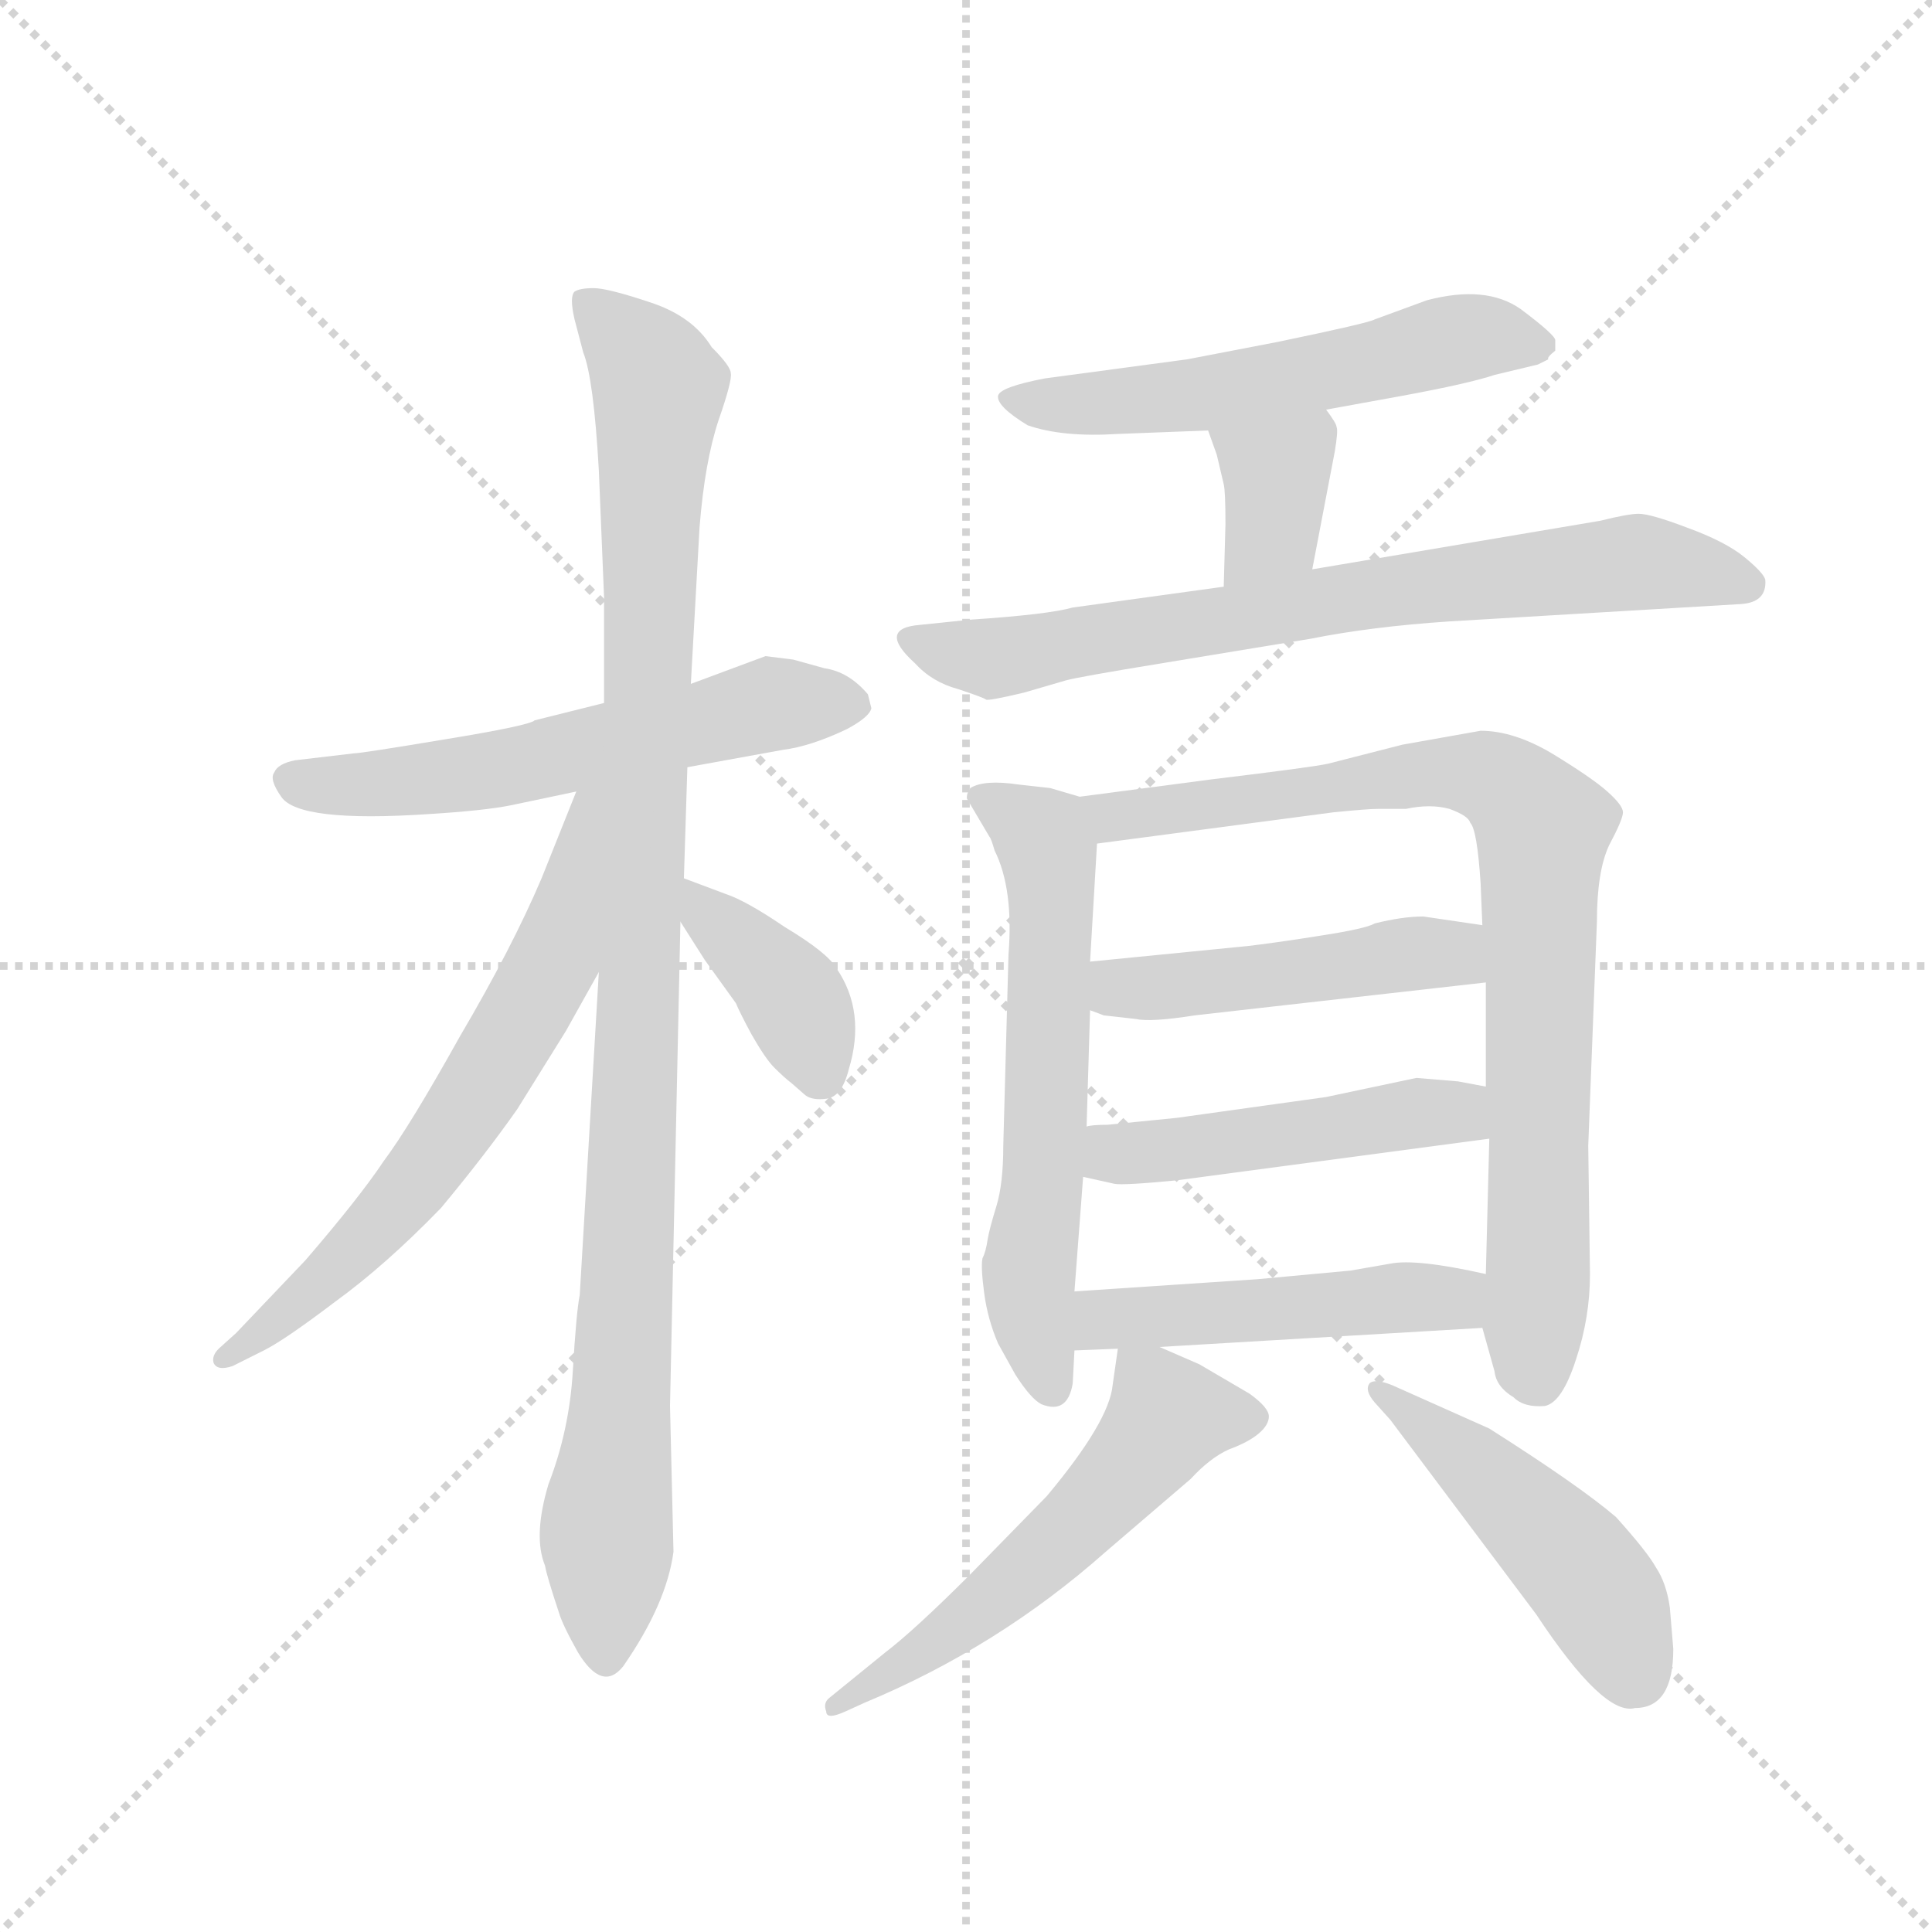 <svg version="1.1" viewBox="0 0 1024 1024" xmlns="http://www.w3.org/2000/svg">
  <g stroke="lightgray" stroke-dasharray="1,1" stroke-width="1" transform="scale(4, 4)">
    <line x1="0" y1="0" x2="256" y2="256"></line>
    <line x1="256" y1="0" x2="0" y2="256"></line>
    <line x1="128" y1="0" x2="128" y2="256"></line>
    <line x1="0" y1="128" x2="256" y2="128"></line>
  </g>
  <g transform="scale(0.92, -0.92) translate(60, -850)">
    <style type="text/css">
      
        @keyframes keyframes0 {
          from {
            stroke: blue;
            stroke-dashoffset: 585;
            stroke-width: 128;
          }
          66% {
            animation-timing-function: step-end;
            stroke: blue;
            stroke-dashoffset: 0;
            stroke-width: 128;
          }
          to {
            stroke: black;
            stroke-width: 1024;
          }
        }
        #make-me-a-hanzi-animation-0 {
          animation: keyframes0 0.726s both;
          animation-delay: 0s;
          animation-timing-function: linear;
        }
      
        @keyframes keyframes1 {
          from {
            stroke: blue;
            stroke-dashoffset: 1050;
            stroke-width: 128;
          }
          77% {
            animation-timing-function: step-end;
            stroke: blue;
            stroke-dashoffset: 0;
            stroke-width: 128;
          }
          to {
            stroke: black;
            stroke-width: 1024;
          }
        }
        #make-me-a-hanzi-animation-1 {
          animation: keyframes1 1.104s both;
          animation-delay: 0.726s;
          animation-timing-function: linear;
        }
      
        @keyframes keyframes2 {
          from {
            stroke: blue;
            stroke-dashoffset: 653;
            stroke-width: 128;
          }
          68% {
            animation-timing-function: step-end;
            stroke: blue;
            stroke-dashoffset: 0;
            stroke-width: 128;
          }
          to {
            stroke: black;
            stroke-width: 1024;
          }
        }
        #make-me-a-hanzi-animation-2 {
          animation: keyframes2 0.781s both;
          animation-delay: 1.831s;
          animation-timing-function: linear;
        }
      
        @keyframes keyframes3 {
          from {
            stroke: blue;
            stroke-dashoffset: 387;
            stroke-width: 128;
          }
          56% {
            animation-timing-function: step-end;
            stroke: blue;
            stroke-dashoffset: 0;
            stroke-width: 128;
          }
          to {
            stroke: black;
            stroke-width: 1024;
          }
        }
        #make-me-a-hanzi-animation-3 {
          animation: keyframes3 0.565s both;
          animation-delay: 2.612s;
          animation-timing-function: linear;
        }
      
        @keyframes keyframes4 {
          from {
            stroke: blue;
            stroke-dashoffset: 566;
            stroke-width: 128;
          }
          65% {
            animation-timing-function: step-end;
            stroke: blue;
            stroke-dashoffset: 0;
            stroke-width: 128;
          }
          to {
            stroke: black;
            stroke-width: 1024;
          }
        }
        #make-me-a-hanzi-animation-4 {
          animation: keyframes4 0.711s both;
          animation-delay: 3.177s;
          animation-timing-function: linear;
        }
      
        @keyframes keyframes5 {
          from {
            stroke: blue;
            stroke-dashoffset: 360;
            stroke-width: 128;
          }
          54% {
            animation-timing-function: step-end;
            stroke: blue;
            stroke-dashoffset: 0;
            stroke-width: 128;
          }
          to {
            stroke: black;
            stroke-width: 1024;
          }
        }
        #make-me-a-hanzi-animation-5 {
          animation: keyframes5 0.543s both;
          animation-delay: 3.888s;
          animation-timing-function: linear;
        }
      
        @keyframes keyframes6 {
          from {
            stroke: blue;
            stroke-dashoffset: 742;
            stroke-width: 128;
          }
          71% {
            animation-timing-function: step-end;
            stroke: blue;
            stroke-dashoffset: 0;
            stroke-width: 128;
          }
          to {
            stroke: black;
            stroke-width: 1024;
          }
        }
        #make-me-a-hanzi-animation-6 {
          animation: keyframes6 0.854s both;
          animation-delay: 4.431s;
          animation-timing-function: linear;
        }
      
        @keyframes keyframes7 {
          from {
            stroke: blue;
            stroke-dashoffset: 616;
            stroke-width: 128;
          }
          67% {
            animation-timing-function: step-end;
            stroke: blue;
            stroke-dashoffset: 0;
            stroke-width: 128;
          }
          to {
            stroke: black;
            stroke-width: 1024;
          }
        }
        #make-me-a-hanzi-animation-7 {
          animation: keyframes7 0.751s both;
          animation-delay: 5.284s;
          animation-timing-function: linear;
        }
      
        @keyframes keyframes8 {
          from {
            stroke: blue;
            stroke-dashoffset: 848;
            stroke-width: 128;
          }
          73% {
            animation-timing-function: step-end;
            stroke: blue;
            stroke-dashoffset: 0;
            stroke-width: 128;
          }
          to {
            stroke: black;
            stroke-width: 1024;
          }
        }
        #make-me-a-hanzi-animation-8 {
          animation: keyframes8 0.94s both;
          animation-delay: 6.036s;
          animation-timing-function: linear;
        }
      
        @keyframes keyframes9 {
          from {
            stroke: blue;
            stroke-dashoffset: 477;
            stroke-width: 128;
          }
          61% {
            animation-timing-function: step-end;
            stroke: blue;
            stroke-dashoffset: 0;
            stroke-width: 128;
          }
          to {
            stroke: black;
            stroke-width: 1024;
          }
        }
        #make-me-a-hanzi-animation-9 {
          animation: keyframes9 0.638s both;
          animation-delay: 6.976s;
          animation-timing-function: linear;
        }
      
        @keyframes keyframes10 {
          from {
            stroke: blue;
            stroke-dashoffset: 481;
            stroke-width: 128;
          }
          61% {
            animation-timing-function: step-end;
            stroke: blue;
            stroke-dashoffset: 0;
            stroke-width: 128;
          }
          to {
            stroke: black;
            stroke-width: 1024;
          }
        }
        #make-me-a-hanzi-animation-10 {
          animation: keyframes10 0.641s both;
          animation-delay: 7.614s;
          animation-timing-function: linear;
        }
      
        @keyframes keyframes11 {
          from {
            stroke: blue;
            stroke-dashoffset: 485;
            stroke-width: 128;
          }
          61% {
            animation-timing-function: step-end;
            stroke: blue;
            stroke-dashoffset: 0;
            stroke-width: 128;
          }
          to {
            stroke: black;
            stroke-width: 1024;
          }
        }
        #make-me-a-hanzi-animation-11 {
          animation: keyframes11 0.645s both;
          animation-delay: 8.255s;
          animation-timing-function: linear;
        }
      
        @keyframes keyframes12 {
          from {
            stroke: blue;
            stroke-dashoffset: 559;
            stroke-width: 128;
          }
          65% {
            animation-timing-function: step-end;
            stroke: blue;
            stroke-dashoffset: 0;
            stroke-width: 128;
          }
          to {
            stroke: black;
            stroke-width: 1024;
          }
        }
        #make-me-a-hanzi-animation-12 {
          animation: keyframes12 0.705s both;
          animation-delay: 8.9s;
          animation-timing-function: linear;
        }
      
        @keyframes keyframes13 {
          from {
            stroke: blue;
            stroke-dashoffset: 480;
            stroke-width: 128;
          }
          61% {
            animation-timing-function: step-end;
            stroke: blue;
            stroke-dashoffset: 0;
            stroke-width: 128;
          }
          to {
            stroke: black;
            stroke-width: 1024;
          }
        }
        #make-me-a-hanzi-animation-13 {
          animation: keyframes13 0.641s both;
          animation-delay: 9.605s;
          animation-timing-function: linear;
        }
      
    </style>
    
      <path d="M 397 470 L 381 472 L 338 456 L 288 445 L 248 435 Q 245 432 196 424 Q 148 416 144 416 L 110 412 Q 100 410 98 405 Q 95 401 102 391 Q 112 376 187 381 Q 219 383 234 386 L 272 394 L 336 408 L 391 418 Q 407 420 428 430 Q 441 437 442 442 L 440 450 Q 429 463 415 465 L 397 470 Z" fill="lightgray"></path>
    
      <path d="M 338 456 L 343 546 Q 346 584 354 608 Q 362 631 361 635 Q 361 639 350 650 Q 339 668 314 676 Q 290 684 282 684 Q 274 684 271 682 Q 268 679 271 666 L 276 647 Q 282 632 285 579 L 288 506 L 288 445 L 285 290 L 274 104 Q 272 94 270 60 Q 268 26 256 -5 Q 247 -35 254 -52 Q 255 -58 262 -79 Q 264 -86 273 -102 Q 287 -125 299 -110 Q 324 -74 328 -44 L 326 40 L 332 319 L 334 344 L 336 408 L 338 456 Z" fill="lightgray"></path>
    
      <path d="M 272 394 L 252 344 Q 235 304 205 253 Q 176 201 161 181 Q 147 160 116 124 L 76 82 L 66 73 Q 62 69 63 65 Q 65 60 74 63 L 92 72 Q 104 78 133 100 Q 162 121 194 154 Q 219 184 238 211 L 266 256 L 285 290 C 358 421 283 422 272 394 Z" fill="lightgray"></path>
    
      <path d="M 332 319 L 346 297 L 364 272 Q 366 267 373 254 Q 381 240 386 235 Q 392 229 396 226 L 404 219 Q 408 216 416 217 Q 425 218 429 234 Q 439 267 422 292 Q 417 301 392 316 Q 370 331 358 335 L 334 344 C 310 353 316 344 332 319 Z" fill="lightgray"></path>
    
      <path d="M 704 614 L 748 622 Q 786 629 801 634 L 826 640 L 832 643 Q 831 644 836 648 L 836 654 Q 836 657 816 672 Q 796 686 762 677 L 732 666 Q 729 664 676 653 L 624 643 L 542 632 Q 516 627 515 622 Q 514 616 532 605 Q 552 598 584 600 L 636 602 L 704 614 Z" fill="lightgray"></path>
    
      <path d="M 696 522 L 709 590 Q 711 602 710 604 Q 710 606 704 614 C 686 638 626 630 636 602 L 641 588 L 645 571 Q 646 567 646 548 L 645 512 C 644 482 690 493 696 522 Z" fill="lightgray"></path>
    
      <path d="M 775 492 L 943 502 Q 958 503 957 516 Q 956 520 945 529 Q 934 538 912 546 Q 891 554 884 554 Q 878 554 862 550 L 696 522 L 645 512 L 558 500 Q 544 496 499 493 L 470 490 Q 445 488 467 468 Q 477 457 492 453 Q 507 448 508 447 Q 509 446 530 451 L 554 458 Q 561 460 610 468 L 695 482 Q 730 489 775 492 Z" fill="lightgray"></path>
    
      <path d="M 562 391 L 545 396 L 527 398 Q 507 401 499 396 L 498 394 Q 497 393 497 390 L 510 368 Q 511 367 513 360 Q 524 338 521 300 L 518 190 Q 518 168 514 155 Q 510 142 509 136 Q 508 129 506 125 Q 505 120 507 105 Q 509 90 515 76 L 525 58 Q 534 44 540 41 Q 555 35 558 53 L 559 72 L 559 106 L 564 172 L 566 201 L 568 268 L 568 296 L 572 364 C 573 388 573 388 562 391 Z" fill="lightgray"></path>
    
      <path d="M 794 85 L 801 60 Q 802 51 812 45 Q 818 39 830 40 Q 840 42 848 67 Q 856 91 856 116 L 855 190 L 860 319 Q 860 348 867 363 Q 875 378 875 382 Q 875 386 866 394 Q 857 402 834 416 Q 812 429 793 429 L 748 421 L 705 410 Q 696 408 638 401 L 562 391 C 532 387 542 360 572 364 L 708 382 Q 728 384 734 384 L 750 384 Q 764 387 775 384 Q 786 380 787 376 Q 791 372 793 341 L 794 317 L 796 284 L 796 224 L 798 194 L 796 116 L 794 85 Z" fill="lightgray"></path>
    
      <path d="M 568 268 L 576 265 L 594 263 Q 603 261 628 265 L 796 284 C 826 287 824 313 794 317 L 760 322 Q 748 322 732 318 Q 727 315 701 311 Q 676 307 659 305 L 568 296 C 538 293 540 279 568 268 Z" fill="lightgray"></path>
    
      <path d="M 564 172 L 582 168 Q 587 167 618 170 L 798 194 C 828 198 825 218 796 224 L 780 227 L 756 229 L 704 218 L 618 206 L 578 202 Q 569 202 566 201 C 536 197 535 179 564 172 Z" fill="lightgray"></path>
    
      <path d="M 559 72 L 584 73 L 608 74 L 794 85 C 824 87 825 110 796 116 Q 756 125 741 122 L 718 118 L 664 113 L 559 106 C 529 104 529 71 559 72 Z" fill="lightgray"></path>
    
      <path d="M 584 73 L 581 52 Q 579 31 543 -12 L 499 -57 Q 467 -89 450 -102 L 418 -128 Q 414 -131 416 -136 Q 416 -141 427 -136 L 438 -131 Q 515 -99 577 -44 L 626 -2 Q 637 10 648 15 Q 659 19 665 24 Q 671 29 671 34 Q 671 39 660 47 L 631 64 L 608 74 C 586 84 586 84 584 73 Z" fill="lightgray"></path>
    
      <path d="M 904 -100 L 902 -76 Q 900 -62 894 -53 Q 889 -44 871 -24 Q 850 -6 798 27 L 742 52 Q 732 56 729 53 Q 726 49 732 42 L 741 32 L 825 -80 Q 864 -139 882 -134 Q 904 -134 904 -100 Z" fill="lightgray"></path>
    
    
      <clipPath id="make-me-a-hanzi-clip-0">
        <path d="M 397 470 L 381 472 L 338 456 L 288 445 L 248 435 Q 245 432 196 424 Q 148 416 144 416 L 110 412 Q 100 410 98 405 Q 95 401 102 391 Q 112 376 187 381 Q 219 383 234 386 L 272 394 L 336 408 L 391 418 Q 407 420 428 430 Q 441 437 442 442 L 440 450 Q 429 463 415 465 L 397 470 Z"></path>
      </clipPath>
      <path clip-path="url(#make-me-a-hanzi-clip-0)" d="M 109 400 L 175 399 L 236 408 L 383 444 L 433 444" fill="none" id="make-me-a-hanzi-animation-0" stroke-dasharray="457 914" stroke-linecap="round"></path>
    
      <clipPath id="make-me-a-hanzi-clip-1">
        <path d="M 338 456 L 343 546 Q 346 584 354 608 Q 362 631 361 635 Q 361 639 350 650 Q 339 668 314 676 Q 290 684 282 684 Q 274 684 271 682 Q 268 679 271 666 L 276 647 Q 282 632 285 579 L 288 506 L 288 445 L 285 290 L 274 104 Q 272 94 270 60 Q 268 26 256 -5 Q 247 -35 254 -52 Q 255 -58 262 -79 Q 264 -86 273 -102 Q 287 -125 299 -110 Q 324 -74 328 -44 L 326 40 L 332 319 L 334 344 L 336 408 L 338 456 Z"></path>
      </clipPath>
      <path clip-path="url(#make-me-a-hanzi-clip-1)" d="M 278 677 L 310 645 L 320 626 L 300 79 L 288 -101" fill="none" id="make-me-a-hanzi-animation-1" stroke-dasharray="922 1844" stroke-linecap="round"></path>
    
      <clipPath id="make-me-a-hanzi-clip-2">
        <path d="M 272 394 L 252 344 Q 235 304 205 253 Q 176 201 161 181 Q 147 160 116 124 L 76 82 L 66 73 Q 62 69 63 65 Q 65 60 74 63 L 92 72 Q 104 78 133 100 Q 162 121 194 154 Q 219 184 238 211 L 266 256 L 285 290 C 358 421 283 422 272 394 Z"></path>
      </clipPath>
      <path clip-path="url(#make-me-a-hanzi-clip-2)" d="M 281 390 L 259 297 L 200 197 L 119 105 L 69 67" fill="none" id="make-me-a-hanzi-animation-2" stroke-dasharray="525 1050" stroke-linecap="round"></path>
    
      <clipPath id="make-me-a-hanzi-clip-3">
        <path d="M 332 319 L 346 297 L 364 272 Q 366 267 373 254 Q 381 240 386 235 Q 392 229 396 226 L 404 219 Q 408 216 416 217 Q 425 218 429 234 Q 439 267 422 292 Q 417 301 392 316 Q 370 331 358 335 L 334 344 C 310 353 316 344 332 319 Z"></path>
      </clipPath>
      <path clip-path="url(#make-me-a-hanzi-clip-3)" d="M 338 337 L 396 276 L 412 232" fill="none" id="make-me-a-hanzi-animation-3" stroke-dasharray="259 518" stroke-linecap="round"></path>
    
      <clipPath id="make-me-a-hanzi-clip-4">
        <path d="M 704 614 L 748 622 Q 786 629 801 634 L 826 640 L 832 643 Q 831 644 836 648 L 836 654 Q 836 657 816 672 Q 796 686 762 677 L 732 666 Q 729 664 676 653 L 624 643 L 542 632 Q 516 627 515 622 Q 514 616 532 605 Q 552 598 584 600 L 636 602 L 704 614 Z"></path>
      </clipPath>
      <path clip-path="url(#make-me-a-hanzi-clip-4)" d="M 521 621 L 563 617 L 629 622 L 786 656 L 827 651" fill="none" id="make-me-a-hanzi-animation-4" stroke-dasharray="438 876" stroke-linecap="round"></path>
    
      <clipPath id="make-me-a-hanzi-clip-5">
        <path d="M 696 522 L 709 590 Q 711 602 710 604 Q 710 606 704 614 C 686 638 626 630 636 602 L 641 588 L 645 571 Q 646 567 646 548 L 645 512 C 644 482 690 493 696 522 Z"></path>
      </clipPath>
      <path clip-path="url(#make-me-a-hanzi-clip-5)" d="M 644 597 L 676 575 L 673 545 L 650 518" fill="none" id="make-me-a-hanzi-animation-5" stroke-dasharray="232 464" stroke-linecap="round"></path>
    
      <clipPath id="make-me-a-hanzi-clip-6">
        <path d="M 775 492 L 943 502 Q 958 503 957 516 Q 956 520 945 529 Q 934 538 912 546 Q 891 554 884 554 Q 878 554 862 550 L 696 522 L 645 512 L 558 500 Q 544 496 499 493 L 470 490 Q 445 488 467 468 Q 477 457 492 453 Q 507 448 508 447 Q 509 446 530 451 L 554 458 Q 561 460 610 468 L 695 482 Q 730 489 775 492 Z"></path>
      </clipPath>
      <path clip-path="url(#make-me-a-hanzi-clip-6)" d="M 467 479 L 517 471 L 707 505 L 883 526 L 947 513" fill="none" id="make-me-a-hanzi-animation-6" stroke-dasharray="614 1228" stroke-linecap="round"></path>
    
      <clipPath id="make-me-a-hanzi-clip-7">
        <path d="M 562 391 L 545 396 L 527 398 Q 507 401 499 396 L 498 394 Q 497 393 497 390 L 510 368 Q 511 367 513 360 Q 524 338 521 300 L 518 190 Q 518 168 514 155 Q 510 142 509 136 Q 508 129 506 125 Q 505 120 507 105 Q 509 90 515 76 L 525 58 Q 534 44 540 41 Q 555 35 558 53 L 559 72 L 559 106 L 564 172 L 566 201 L 568 268 L 568 296 L 572 364 C 573 388 573 388 562 391 Z"></path>
      </clipPath>
      <path clip-path="url(#make-me-a-hanzi-clip-7)" d="M 506 391 L 540 368 L 544 359 L 543 208 L 533 114 L 546 52" fill="none" id="make-me-a-hanzi-animation-7" stroke-dasharray="488 976" stroke-linecap="round"></path>
    
      <clipPath id="make-me-a-hanzi-clip-8">
        <path d="M 794 85 L 801 60 Q 802 51 812 45 Q 818 39 830 40 Q 840 42 848 67 Q 856 91 856 116 L 855 190 L 860 319 Q 860 348 867 363 Q 875 378 875 382 Q 875 386 866 394 Q 857 402 834 416 Q 812 429 793 429 L 748 421 L 705 410 Q 696 408 638 401 L 562 391 C 532 387 542 360 572 364 L 708 382 Q 728 384 734 384 L 750 384 Q 764 387 775 384 Q 786 380 787 376 Q 791 372 793 341 L 794 317 L 796 284 L 796 224 L 798 194 L 796 116 L 794 85 Z"></path>
      </clipPath>
      <path clip-path="url(#make-me-a-hanzi-clip-8)" d="M 570 386 L 593 380 L 774 405 L 804 399 L 823 383 L 829 369 L 826 54" fill="none" id="make-me-a-hanzi-animation-8" stroke-dasharray="720 1440" stroke-linecap="round"></path>
    
      <clipPath id="make-me-a-hanzi-clip-9">
        <path d="M 568 268 L 576 265 L 594 263 Q 603 261 628 265 L 796 284 C 826 287 824 313 794 317 L 760 322 Q 748 322 732 318 Q 727 315 701 311 Q 676 307 659 305 L 568 296 C 538 293 540 279 568 268 Z"></path>
      </clipPath>
      <path clip-path="url(#make-me-a-hanzi-clip-9)" d="M 576 289 L 585 281 L 606 281 L 763 301 L 776 301 L 788 289" fill="none" id="make-me-a-hanzi-animation-9" stroke-dasharray="349 698" stroke-linecap="round"></path>
    
      <clipPath id="make-me-a-hanzi-clip-10">
        <path d="M 564 172 L 582 168 Q 587 167 618 170 L 798 194 C 828 198 825 218 796 224 L 780 227 L 756 229 L 704 218 L 618 206 L 578 202 Q 569 202 566 201 C 536 197 535 179 564 172 Z"></path>
      </clipPath>
      <path clip-path="url(#make-me-a-hanzi-clip-10)" d="M 570 179 L 586 186 L 779 209 L 790 216" fill="none" id="make-me-a-hanzi-animation-10" stroke-dasharray="353 706" stroke-linecap="round"></path>
    
      <clipPath id="make-me-a-hanzi-clip-11">
        <path d="M 559 72 L 584 73 L 608 74 L 794 85 C 824 87 825 110 796 116 Q 756 125 741 122 L 718 118 L 664 113 L 559 106 C 529 104 529 71 559 72 Z"></path>
      </clipPath>
      <path clip-path="url(#make-me-a-hanzi-clip-11)" d="M 565 78 L 583 91 L 747 103 L 777 102 L 786 93" fill="none" id="make-me-a-hanzi-animation-11" stroke-dasharray="357 714" stroke-linecap="round"></path>
    
      <clipPath id="make-me-a-hanzi-clip-12">
        <path d="M 584 73 L 581 52 Q 579 31 543 -12 L 499 -57 Q 467 -89 450 -102 L 418 -128 Q 414 -131 416 -136 Q 416 -141 427 -136 L 438 -131 Q 515 -99 577 -44 L 626 -2 Q 637 10 648 15 Q 659 19 665 24 Q 671 29 671 34 Q 671 39 660 47 L 631 64 L 608 74 C 586 84 586 84 584 73 Z"></path>
      </clipPath>
      <path clip-path="url(#make-me-a-hanzi-clip-12)" d="M 661 33 L 613 34 L 525 -61 L 422 -133" fill="none" id="make-me-a-hanzi-animation-12" stroke-dasharray="431 862" stroke-linecap="round"></path>
    
      <clipPath id="make-me-a-hanzi-clip-13">
        <path d="M 904 -100 L 902 -76 Q 900 -62 894 -53 Q 889 -44 871 -24 Q 850 -6 798 27 L 742 52 Q 732 56 729 53 Q 726 49 732 42 L 741 32 L 825 -80 Q 864 -139 882 -134 Q 904 -134 904 -100 Z"></path>
      </clipPath>
      <path clip-path="url(#make-me-a-hanzi-clip-13)" d="M 735 49 L 783 12 L 850 -53 L 883 -115" fill="none" id="make-me-a-hanzi-animation-13" stroke-dasharray="352 704" stroke-linecap="round"></path>
    
  </g>
</svg>